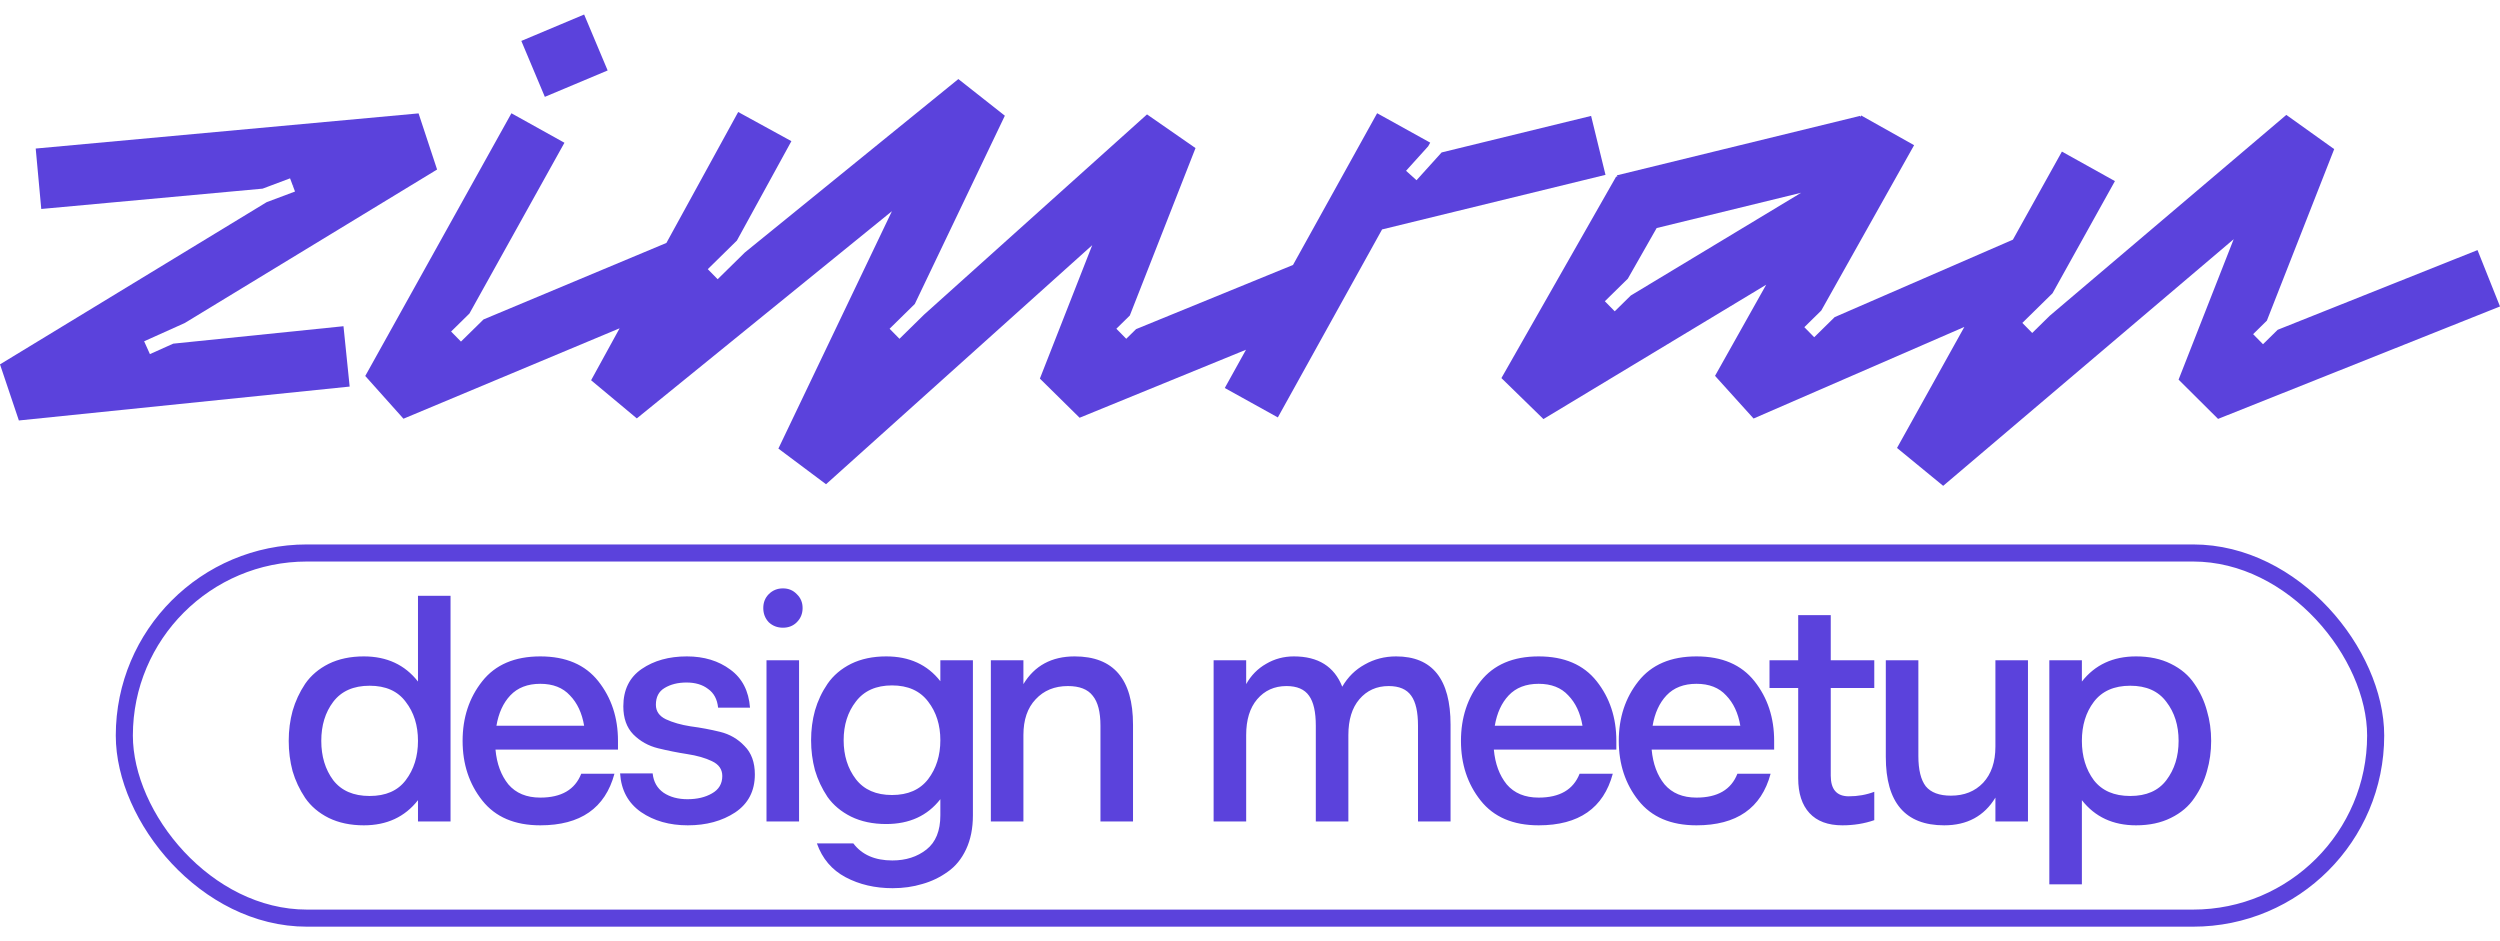 <svg width="170" height="64" viewBox="0 0 170 64" fill="none" xmlns="http://www.w3.org/2000/svg">
<path d="M39.721 0.987L35.45 2.783L37.049 6.586L41.32 4.791L39.721 0.987Z" fill="#5B42DC"/>
<path d="M168.47 17.006L154.883 22.425L153.884 23.407L153.212 22.723L154.147 21.804L158.725 10.14L155.47 7.813L139.378 21.475L138.191 22.642L137.519 21.958L139.572 19.941L143.815 12.315L140.21 10.308L136.878 16.297L124.757 21.565L123.366 22.932L122.695 22.248L123.847 21.116L130.159 9.873L126.562 7.853L126.505 7.954L126.487 7.88L109.951 11.921L109.98 12.036L109.906 11.994L102.096 25.709L104.954 28.497L120.101 19.361L116.622 25.558L119.243 28.46L133.576 22.231L128.997 30.461L132.136 33.037L151.89 16.266L148.143 25.815L150.828 28.485L170 20.839L168.471 17.006L168.47 17.006ZM110.892 20.097L109.802 21.169L109.13 20.485L110.692 18.951L112.652 15.508L122.48 13.107L110.892 20.096V20.097Z" fill="#5B42DC"/>
<path d="M11.779 23.369L10.194 24.08L9.958 23.555L9.946 23.556L9.956 23.55L9.801 23.207L12.558 21.968L29.722 11.527L28.462 7.71L2.428 10.101L2.806 14.21L17.858 12.828L19.724 12.127L19.916 12.638L19.962 12.634L19.923 12.658L20.061 13.024L18.131 13.748L0 24.777L1.283 28.592L23.777 26.287L23.357 22.183L11.779 23.369Z" fill="#5B42DC"/>
<path d="M108.195 7.882L98.03 10.366L96.323 12.256L95.612 11.614L97.117 9.947L97.254 9.7L93.645 7.699L87.924 18.018L77.254 22.38L76.584 23.038L76.314 22.763L76.314 22.764V22.762L75.912 22.354L76.827 21.456L81.295 10.069L77.997 7.779L62.833 21.398L61.164 23.038L60.492 22.354L62.206 20.671L68.33 7.868L65.168 5.376L50.654 17.165L48.8 18.987L48.129 18.303L50.109 16.358L53.815 9.599L50.197 7.616L45.315 16.52L32.878 21.723L31.346 23.228L30.675 22.545L31.921 21.32L38.382 9.707L34.777 7.702L24.837 25.566L27.436 28.473L42.133 22.324L40.195 25.857L43.304 28.451L60.65 14.362L52.93 30.504L56.17 32.928L74.272 16.671L70.712 25.744L73.413 28.407L84.728 23.782L83.285 26.384L86.893 28.385L93.981 15.602L109.174 11.89L108.195 7.882Z" fill="#5B42DC"/>
<rect x="8.454" y="37.603" width="153.091" height="24.83" rx="12.415" stroke="#5B42DC" stroke-width="1.162" stroke-miterlimit="10"/>
<path d="M27.59 53.053C28.146 52.322 28.423 51.431 28.423 50.379C28.423 49.326 28.146 48.442 27.59 47.726C27.05 46.995 26.231 46.63 25.135 46.63C24.039 46.63 23.213 46.995 22.658 47.726C22.117 48.442 21.847 49.326 21.847 50.379C21.847 51.431 22.117 52.322 22.658 53.053C23.213 53.769 24.039 54.127 25.135 54.127C26.231 54.127 27.05 53.769 27.59 53.053ZM30.637 55.859H28.423V54.412C27.532 55.552 26.304 56.122 24.741 56.122C23.834 56.122 23.038 55.954 22.351 55.618C21.679 55.282 21.145 54.829 20.751 54.259C20.371 53.689 20.086 53.082 19.896 52.439C19.721 51.782 19.633 51.095 19.633 50.379C19.633 49.663 19.721 48.983 19.896 48.34C20.086 47.682 20.371 47.069 20.751 46.499C21.145 45.929 21.679 45.476 22.351 45.139C23.038 44.803 23.834 44.635 24.741 44.635C26.304 44.635 27.532 45.205 28.423 46.345V40.514H30.637V55.859ZM33.758 49.348H39.721C39.575 48.486 39.253 47.799 38.756 47.288C38.274 46.762 37.602 46.499 36.74 46.499C35.877 46.499 35.198 46.762 34.701 47.288C34.219 47.799 33.904 48.486 33.758 49.348ZM39.524 52.615H41.782C41.153 54.953 39.472 56.122 36.74 56.122C35.001 56.122 33.685 55.559 32.794 54.434C31.902 53.309 31.457 51.957 31.457 50.379C31.457 48.8 31.902 47.449 32.794 46.323C33.685 45.198 35.001 44.635 36.74 44.635C38.479 44.635 39.794 45.198 40.685 46.323C41.577 47.449 42.023 48.8 42.023 50.379V50.971H33.693C33.78 51.935 34.073 52.724 34.569 53.338C35.081 53.937 35.804 54.237 36.74 54.237C38.172 54.237 39.1 53.696 39.524 52.615ZM42.167 52.593H44.381C44.439 53.163 44.688 53.601 45.126 53.908C45.565 54.2 46.105 54.346 46.748 54.346C47.406 54.346 47.961 54.215 48.414 53.952C48.882 53.689 49.116 53.294 49.116 52.768C49.116 52.315 48.882 51.979 48.414 51.76C47.961 51.54 47.398 51.38 46.726 51.277C46.069 51.175 45.411 51.044 44.753 50.883C44.096 50.722 43.533 50.408 43.065 49.94C42.612 49.472 42.386 48.837 42.386 48.033C42.386 46.908 42.802 46.06 43.635 45.49C44.468 44.92 45.491 44.635 46.704 44.635C47.873 44.635 48.86 44.935 49.664 45.534C50.468 46.119 50.913 46.981 51.001 48.121H48.831C48.772 47.551 48.546 47.127 48.151 46.849C47.771 46.557 47.282 46.411 46.682 46.411C46.098 46.411 45.601 46.535 45.192 46.783C44.797 47.017 44.6 47.397 44.6 47.923C44.6 48.362 44.826 48.691 45.279 48.91C45.747 49.129 46.31 49.29 46.967 49.392C47.64 49.48 48.305 49.604 48.962 49.765C49.62 49.926 50.175 50.247 50.628 50.729C51.096 51.197 51.33 51.84 51.33 52.658C51.33 53.784 50.884 54.646 49.992 55.245C49.101 55.83 48.027 56.122 46.77 56.122C45.528 56.122 44.468 55.822 43.592 55.223C42.715 54.609 42.24 53.733 42.167 52.593ZM52.275 42.312C52.027 42.049 51.903 41.727 51.903 41.347C51.903 40.967 52.027 40.653 52.275 40.404C52.538 40.141 52.86 40.01 53.24 40.01C53.62 40.01 53.934 40.141 54.183 40.404C54.446 40.653 54.577 40.967 54.577 41.347C54.577 41.727 54.446 42.049 54.183 42.312C53.934 42.56 53.62 42.684 53.24 42.684C52.86 42.684 52.538 42.56 52.275 42.312ZM52.122 55.859V44.898H54.336V55.859H52.122ZM63.111 52.987C63.666 52.257 63.944 51.372 63.944 50.335C63.944 49.297 63.666 48.42 63.111 47.704C62.556 46.974 61.737 46.608 60.656 46.608C59.575 46.608 58.756 46.974 58.201 47.704C57.645 48.42 57.368 49.297 57.368 50.335C57.368 51.372 57.645 52.257 58.201 52.987C58.756 53.703 59.575 54.061 60.656 54.061C61.737 54.061 62.556 53.703 63.111 52.987ZM63.944 55.442V54.346C63.067 55.472 61.84 56.034 60.261 56.034C59.355 56.034 58.559 55.866 57.872 55.53C57.2 55.194 56.666 54.748 56.272 54.193C55.892 53.623 55.607 53.016 55.417 52.373C55.241 51.716 55.154 51.036 55.154 50.335C55.154 49.633 55.241 48.961 55.417 48.318C55.607 47.66 55.892 47.054 56.272 46.499C56.666 45.929 57.2 45.476 57.872 45.139C58.559 44.803 59.355 44.635 60.261 44.635C61.84 44.635 63.067 45.198 63.944 46.323V44.898H66.158V55.442C66.158 56.319 66.005 57.087 65.698 57.744C65.391 58.402 64.974 58.913 64.448 59.279C63.922 59.659 63.345 59.936 62.717 60.112C62.088 60.302 61.416 60.397 60.7 60.397C59.502 60.397 58.435 60.148 57.499 59.651C56.564 59.154 55.914 58.387 55.548 57.349H58.025C58.61 58.124 59.494 58.511 60.678 58.511C61.599 58.511 62.373 58.263 63.002 57.766C63.63 57.269 63.944 56.495 63.944 55.442ZM77.045 55.859H74.831V49.348C74.831 48.413 74.656 47.733 74.305 47.31C73.969 46.871 73.406 46.652 72.617 46.652C71.711 46.652 70.98 46.952 70.425 47.551C69.869 48.135 69.592 48.946 69.592 49.984V55.859H67.378V44.898H69.592V46.52C70.352 45.264 71.513 44.635 73.077 44.635C75.722 44.635 77.045 46.184 77.045 49.282V55.859ZM91.689 55.859H89.475V49.348C89.475 48.413 89.322 47.733 89.015 47.31C88.708 46.871 88.197 46.652 87.481 46.652C86.662 46.652 85.997 46.952 85.486 47.551C84.989 48.135 84.74 48.946 84.74 49.984V55.859H82.526V44.898H84.74V46.52C85.077 45.921 85.53 45.461 86.1 45.139C86.669 44.803 87.298 44.635 87.985 44.635C89.636 44.635 90.732 45.322 91.273 46.696C91.653 46.038 92.164 45.534 92.807 45.183C93.451 44.818 94.159 44.635 94.934 44.635C97.404 44.635 98.638 46.184 98.638 49.282V55.859H96.424V49.348C96.424 48.413 96.271 47.733 95.964 47.31C95.657 46.871 95.146 46.652 94.43 46.652C93.611 46.652 92.946 46.952 92.435 47.551C91.938 48.135 91.689 48.946 91.689 49.984V55.859ZM101.646 49.348H107.609C107.463 48.486 107.141 47.799 106.644 47.288C106.162 46.762 105.49 46.499 104.628 46.499C103.765 46.499 103.086 46.762 102.589 47.288C102.107 47.799 101.792 48.486 101.646 49.348ZM107.412 52.615H109.669C109.041 54.953 107.36 56.122 104.628 56.122C102.888 56.122 101.573 55.559 100.682 54.434C99.79 53.309 99.345 51.957 99.345 50.379C99.345 48.8 99.79 47.449 100.682 46.323C101.573 45.198 102.888 44.635 104.628 44.635C106.367 44.635 107.682 45.198 108.573 46.323C109.465 47.449 109.911 48.8 109.911 50.379V50.971H101.581C101.668 51.935 101.96 52.724 102.457 53.338C102.969 53.937 103.692 54.237 104.628 54.237C106.06 54.237 106.988 53.696 107.412 52.615ZM112.378 49.348H118.341C118.195 48.486 117.873 47.799 117.376 47.288C116.894 46.762 116.222 46.499 115.36 46.499C114.497 46.499 113.818 46.762 113.321 47.288C112.839 47.799 112.524 48.486 112.378 49.348ZM118.143 52.615H120.401C119.773 54.953 118.092 56.122 115.36 56.122C113.62 56.122 112.305 55.559 111.414 54.434C110.522 53.309 110.077 51.957 110.077 50.379C110.077 48.8 110.522 47.449 111.414 46.323C112.305 45.198 113.62 44.635 115.36 44.635C117.099 44.635 118.414 45.198 119.305 46.323C120.197 47.449 120.642 48.8 120.642 50.379V50.971H112.312C112.4 51.935 112.692 52.724 113.189 53.338C113.701 53.937 114.424 54.237 115.36 54.237C116.792 54.237 117.72 53.696 118.143 52.615ZM127.451 55.771C126.778 56.005 126.055 56.122 125.28 56.122C124.301 56.122 123.556 55.844 123.044 55.289C122.533 54.734 122.277 53.944 122.277 52.922V46.783H120.326V44.898H122.277V41.829H124.491V44.898H127.451V46.783H124.491V52.746C124.491 53.681 124.9 54.149 125.719 54.149C126.333 54.149 126.91 54.047 127.451 53.842V55.771ZM128.235 44.898H130.449V51.409C130.449 52.344 130.617 53.031 130.953 53.469C131.304 53.893 131.873 54.105 132.663 54.105C133.569 54.105 134.299 53.813 134.855 53.228C135.41 52.629 135.688 51.811 135.688 50.773V44.898H137.902V55.859H135.688V54.237C134.928 55.493 133.766 56.122 132.202 56.122C129.557 56.122 128.235 54.573 128.235 51.475V44.898ZM142.38 47.726C141.839 48.442 141.568 49.326 141.568 50.379C141.568 51.431 141.839 52.322 142.38 53.053C142.935 53.769 143.761 54.127 144.857 54.127C145.953 54.127 146.771 53.769 147.312 53.053C147.867 52.322 148.145 51.431 148.145 50.379C148.145 49.326 147.867 48.442 147.312 47.726C146.771 46.995 145.953 46.63 144.857 46.63C143.761 46.63 142.935 46.995 142.38 47.726ZM141.568 54.412V60.133H139.354V44.898H141.568V46.345C142.46 45.205 143.688 44.635 145.251 44.635C146.157 44.635 146.946 44.803 147.619 45.139C148.306 45.476 148.839 45.929 149.219 46.499C149.614 47.069 149.898 47.682 150.074 48.34C150.264 48.983 150.359 49.663 150.359 50.379C150.359 51.095 150.264 51.782 150.074 52.439C149.898 53.082 149.614 53.689 149.219 54.259C148.839 54.829 148.306 55.282 147.619 55.618C146.946 55.954 146.157 56.122 145.251 56.122C143.688 56.122 142.46 55.552 141.568 54.412Z" fill="#5B42DC"/>
</svg>
